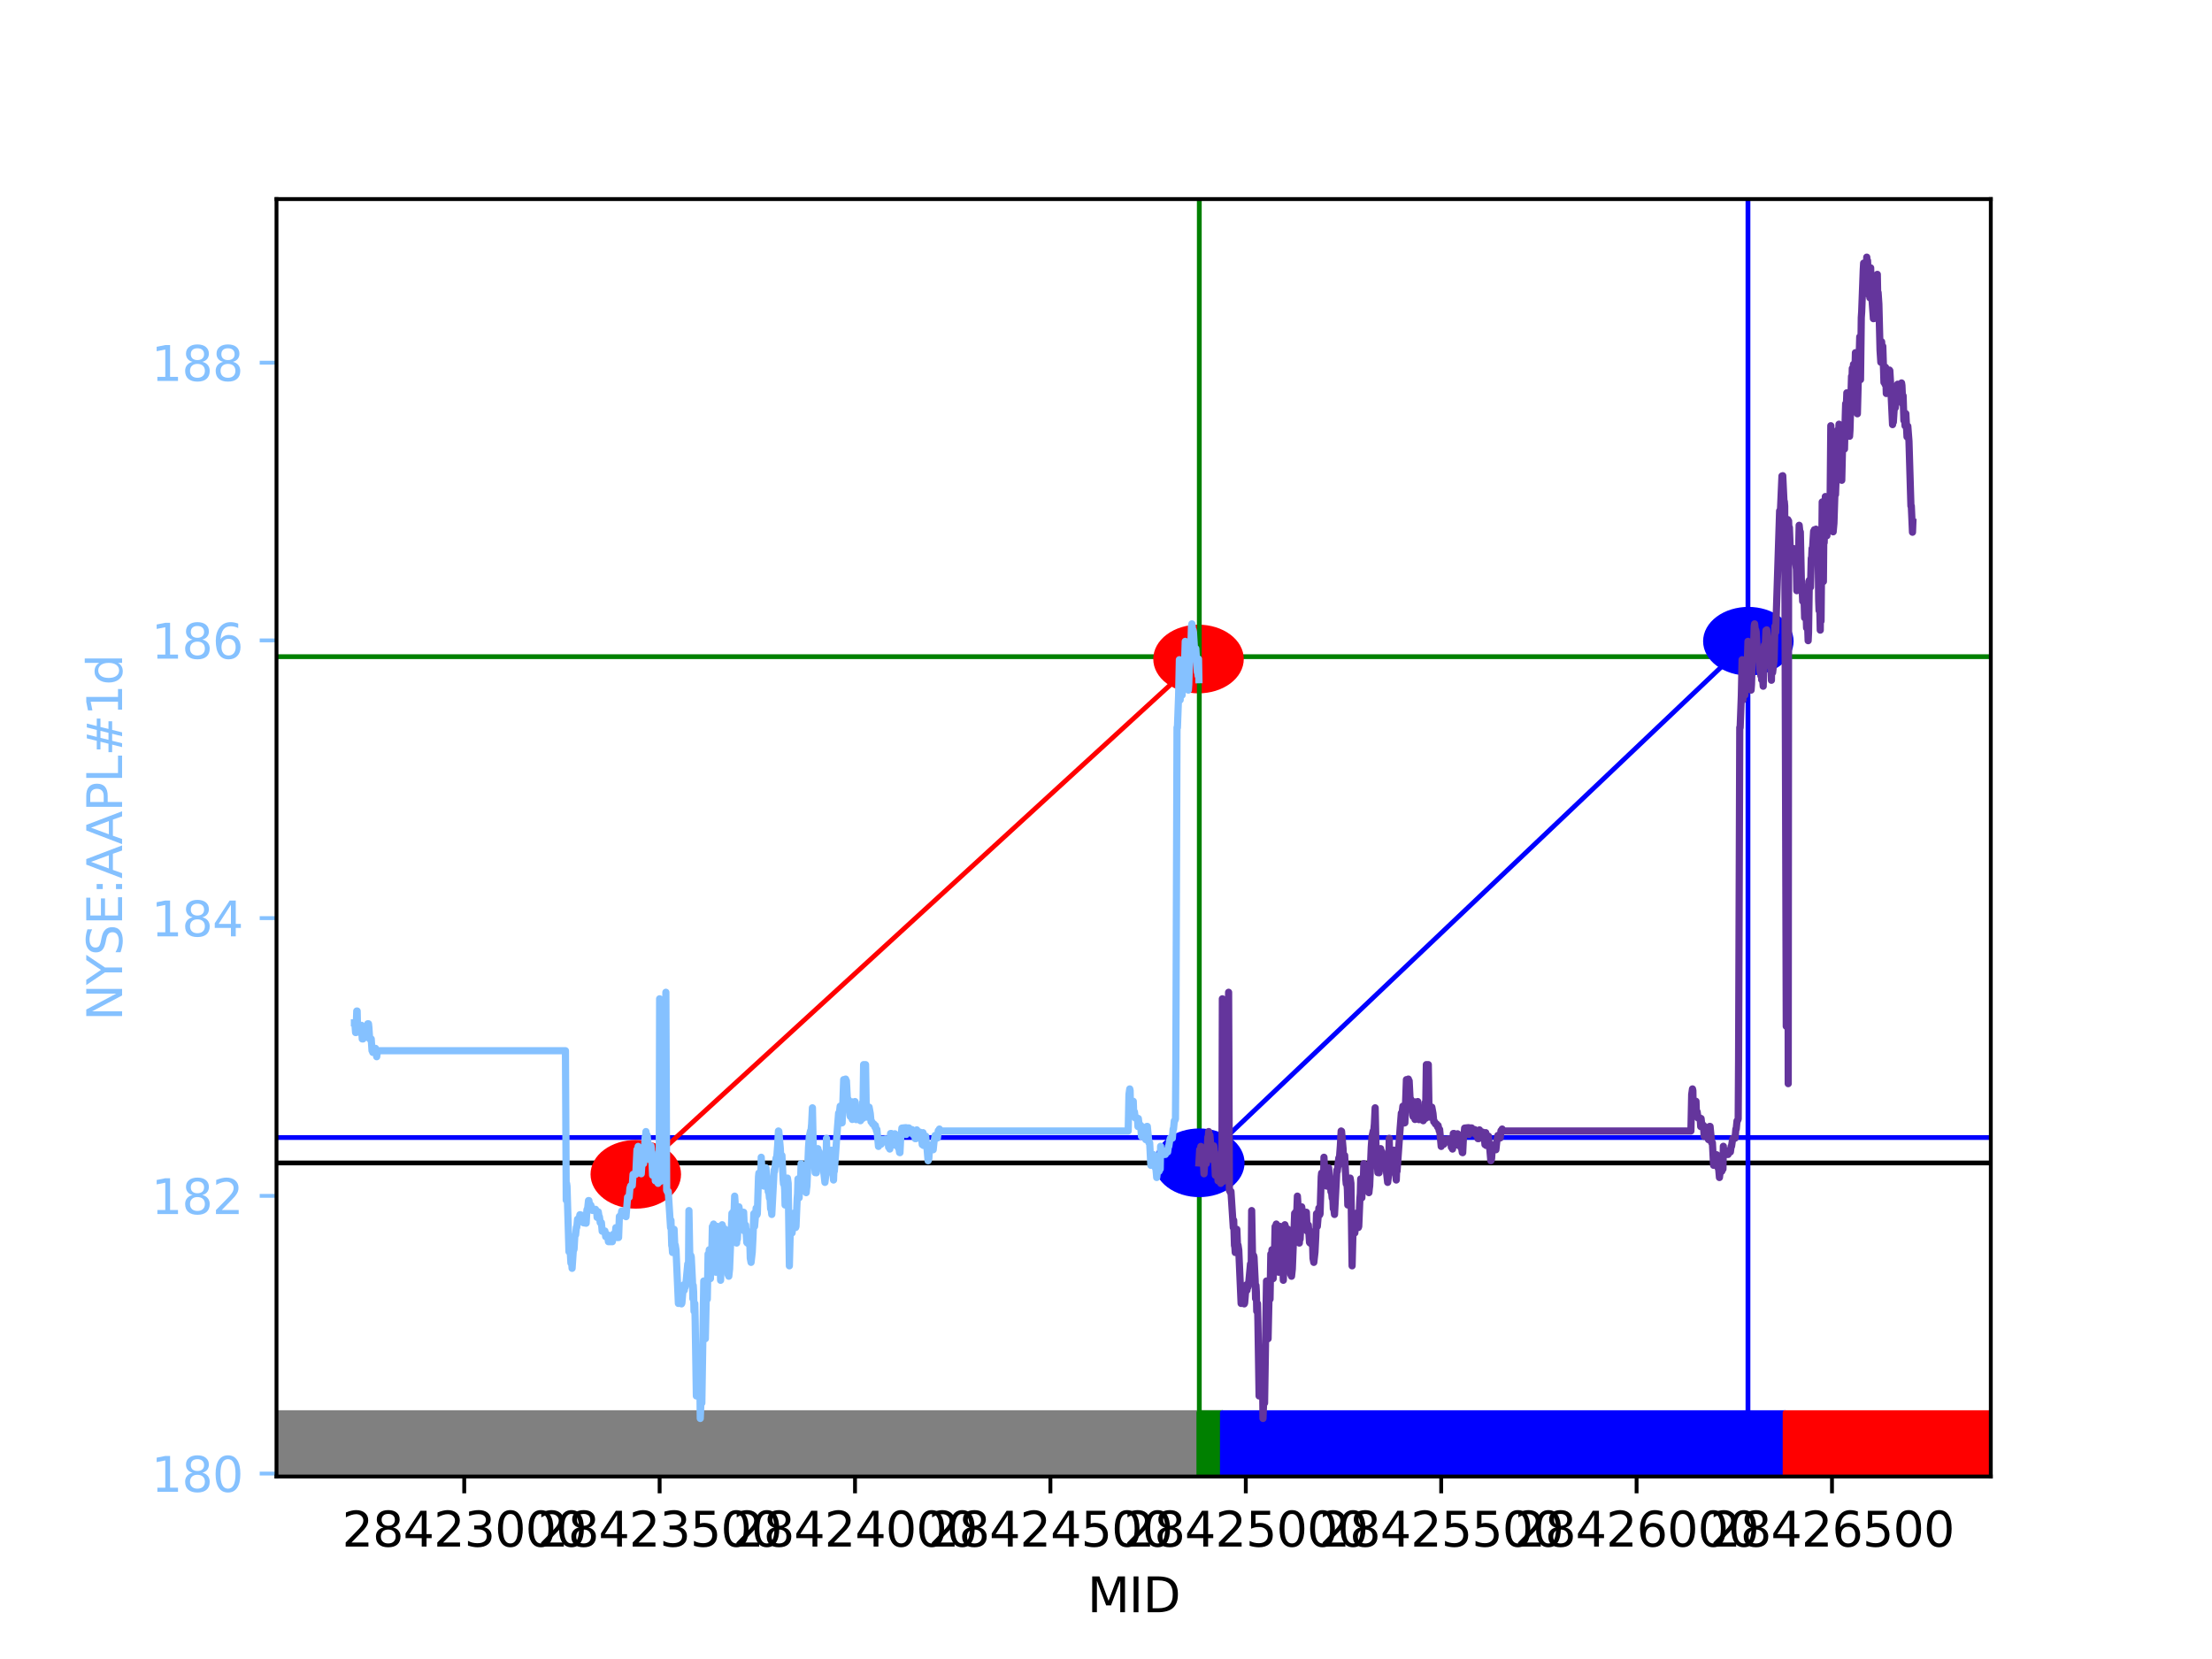 <?xml version="1.0" encoding="utf-8" standalone="no"?>
<!DOCTYPE svg PUBLIC "-//W3C//DTD SVG 1.1//EN"
  "http://www.w3.org/Graphics/SVG/1.1/DTD/svg11.dtd">
<svg xmlns:xlink="http://www.w3.org/1999/xlink" width="460.8pt" height="345.6pt" viewBox="0 0 460.8 345.6" xmlns="http://www.w3.org/2000/svg" version="1.1">
 <defs>
  <style type="text/css">*{stroke-linejoin: round; stroke-linecap: butt}</style>
 </defs>
 <g id="figure_1">
  <g id="patch_1">
   <path d="M 0 345.6 
L 460.8 345.6 
L 460.8 0 
L 0 0 
z
" style="fill: #ffffff"/>
  </g>
  <g id="axes_1">
   <g id="patch_2">
    <path d="M 57.6 307.584 
L 414.72 307.584 
L 414.72 41.472 
L 57.6 41.472 
z
" style="fill: #ffffff"/>
   </g>
   <g id="patch_3">
    <path d="M 57.6 242.262 
L 414.72 242.262 
L 414.72 242.262 
L 57.6 242.262 
z
" clip-path="url(#pc2d3262810)" style="stroke: #000000; stroke-linejoin: miter"/>
   </g>
   <g id="patch_4">
    <path d="M 57.6 236.968 
L 414.72 236.968 
L 414.72 236.968 
L 57.6 236.968 
z
" clip-path="url(#pc2d3262810)" style="fill: #0000ff; stroke: #0000ff; stroke-linejoin: miter"/>
   </g>
   <g id="patch_5">
    <path d="M 57.6 505.819 
L 414.72 505.819 
L 414.72 505.819 
L 57.6 505.819 
z
" clip-path="url(#pc2d3262810)" style="fill: #ff0000; stroke: #ff0000; stroke-linejoin: miter"/>
   </g>
   <g id="patch_6">
    <path d="M 57.6 136.792 
L 414.72 136.792 
L 414.72 136.792 
L 57.6 136.792 
z
" clip-path="url(#pc2d3262810)" style="fill: #008000; stroke: #008000; stroke-linejoin: miter"/>
   </g>
   <g id="patch_7">
    <path d="M 57.6 307.584 
L 254.64 307.584 
L 254.64 294.278 
L 57.6 294.278 
z
" clip-path="url(#pc2d3262810)" style="fill: #808080; stroke: #808080; stroke-linejoin: miter"/>
   </g>
   <g id="patch_8">
    <path d="M 249.755 307.584 
L 254.64 307.584 
L 254.64 294.278 
L 249.755 294.278 
z
" clip-path="url(#pc2d3262810)" style="fill: #008000; stroke: #008000; stroke-linejoin: miter"/>
   </g>
   <g id="patch_9">
    <path d="M 254.64 307.584 
L 371.867 307.584 
L 371.867 294.278 
L 254.64 294.278 
z
" clip-path="url(#pc2d3262810)" style="fill: #0000ff; stroke: #0000ff; stroke-linejoin: miter"/>
   </g>
   <g id="patch_10">
    <path d="M 371.867 307.584 
L 414.72 307.584 
L 414.72 294.278 
L 371.867 294.278 
z
" clip-path="url(#pc2d3262810)" style="fill: #ff0000; stroke: #ff0000; stroke-linejoin: miter"/>
   </g>
   <g id="patch_11">
    <path d="M 132.446 251.286 
C 134.814 251.286 137.085 250.585 138.759 249.338 
C 140.434 248.09 141.374 246.398 141.374 244.634 
C 141.374 242.869 140.434 241.177 138.759 239.929 
C 137.085 238.682 134.814 237.981 132.446 237.981 
C 130.079 237.981 127.808 238.682 126.133 239.929 
C 124.459 241.177 123.518 242.869 123.518 244.634 
C 123.518 246.398 124.459 248.09 126.133 249.338 
C 127.808 250.585 130.079 251.286 132.446 251.286 
z
" clip-path="url(#pc2d3262810)" style="fill: #ff0000; stroke: #ff0000; stroke-linejoin: miter"/>
   </g>
   <g id="patch_12">
    <path d="M 249.674 143.937 
C 252.041 143.937 254.313 143.236 255.987 141.988 
C 257.661 140.741 258.602 139.048 258.602 137.284 
C 258.602 135.52 257.661 133.827 255.987 132.58 
C 254.313 131.332 252.041 130.631 249.674 130.631 
C 247.306 130.631 245.035 131.332 243.361 132.58 
C 241.686 133.827 240.746 135.52 240.746 137.284 
C 240.746 139.048 241.686 140.741 243.361 141.988 
C 245.035 143.236 247.306 143.937 249.674 143.937 
z
" clip-path="url(#pc2d3262810)" style="fill: #ff0000; stroke: #ff0000; stroke-linejoin: miter"/>
   </g>
   <g id="patch_13">
    <path d="M 132.446 244.634 
L 249.674 137.284 
z
" clip-path="url(#pc2d3262810)" style="fill: #ff0000; stroke: #ff0000; stroke-linejoin: miter"/>
   </g>
   <g id="patch_14">
    <path d="M 249.837 307.584 
L 249.837 307.584 
L 249.837 41.472 
L 249.837 41.472 
z
" clip-path="url(#pc2d3262810)" style="fill: #008000; stroke: #008000; stroke-linejoin: miter"/>
   </g>
   <g id="patch_15">
    <path d="M 364.133 307.584 
L 364.133 307.584 
L 364.133 41.472 
L 364.133 41.472 
z
" clip-path="url(#pc2d3262810)" style="fill: #0000ff; stroke: #0000ff; stroke-linejoin: miter"/>
   </g>
   <g id="patch_16">
    <path d="M 249.837 248.885 
C 252.204 248.885 254.475 248.184 256.15 246.937 
C 257.824 245.689 258.765 243.997 258.765 242.233 
C 258.765 240.468 257.824 238.776 256.15 237.528 
C 254.475 236.281 252.204 235.58 249.837 235.58 
C 247.469 235.58 245.198 236.281 243.523 237.528 
C 241.849 238.776 240.909 240.468 240.909 242.233 
C 240.909 243.997 241.849 245.689 243.523 246.937 
C 245.198 248.184 247.469 248.885 249.837 248.885 
z
" clip-path="url(#pc2d3262810)" style="fill: #0000ff; stroke: #0000ff; stroke-linejoin: miter"/>
   </g>
   <g id="patch_17">
    <path d="M 364.215 140.234 
C 366.582 140.234 368.853 139.533 370.528 138.285 
C 372.202 137.038 373.143 135.346 373.143 133.581 
C 373.143 131.817 372.202 130.125 370.528 128.877 
C 368.853 127.629 366.582 126.928 364.215 126.928 
C 361.847 126.928 359.576 127.629 357.902 128.877 
C 356.227 130.125 355.287 131.817 355.287 133.581 
C 355.287 135.346 356.227 137.038 357.902 138.285 
C 359.576 139.533 361.847 140.234 364.215 140.234 
z
" clip-path="url(#pc2d3262810)" style="fill: #0000ff; stroke: #0000ff; stroke-linejoin: miter"/>
   </g>
   <g id="patch_18">
    <path d="M 249.837 242.233 
L 364.215 133.581 
z
" clip-path="url(#pc2d3262810)" style="fill: #0000ff; stroke: #0000ff; stroke-linejoin: miter"/>
   </g>
   <g id="matplotlib.axis_1">
    <g id="xtick_1">
     <g id="line2d_1">
      <defs>
       <path id="mfd3f8230cc" d="M 0 0 
L 0 3.5 
" style="stroke: #000000; stroke-width: 0.8"/>
      </defs>
      <g>
       <use xlink:href="#mfd3f8230cc" x="96.708" y="307.584" style="stroke: #000000; stroke-width: 0.8"/>
      </g>
     </g>
     <g id="text_1">
      <!-- 28423000 -->
      <g transform="translate(71.258 322.182) scale(0.1 -0.1)">
       <defs>
        <path id="DejaVuSans-32" d="M 1228 531 
L 3431 531 
L 3431 0 
L 469 0 
L 469 531 
Q 828 903 1448 1529 
Q 2069 2156 2228 2338 
Q 2531 2678 2651 2914 
Q 2772 3150 2772 3378 
Q 2772 3750 2511 3984 
Q 2250 4219 1831 4219 
Q 1534 4219 1204 4116 
Q 875 4013 500 3803 
L 500 4441 
Q 881 4594 1212 4672 
Q 1544 4750 1819 4750 
Q 2544 4750 2975 4387 
Q 3406 4025 3406 3419 
Q 3406 3131 3298 2873 
Q 3191 2616 2906 2266 
Q 2828 2175 2409 1742 
Q 1991 1309 1228 531 
z
" transform="scale(0.016)"/>
        <path id="DejaVuSans-38" d="M 2034 2216 
Q 1584 2216 1326 1975 
Q 1069 1734 1069 1313 
Q 1069 891 1326 650 
Q 1584 409 2034 409 
Q 2484 409 2743 651 
Q 3003 894 3003 1313 
Q 3003 1734 2745 1975 
Q 2488 2216 2034 2216 
z
M 1403 2484 
Q 997 2584 770 2862 
Q 544 3141 544 3541 
Q 544 4100 942 4425 
Q 1341 4750 2034 4750 
Q 2731 4750 3128 4425 
Q 3525 4100 3525 3541 
Q 3525 3141 3298 2862 
Q 3072 2584 2669 2484 
Q 3125 2378 3379 2068 
Q 3634 1759 3634 1313 
Q 3634 634 3220 271 
Q 2806 -91 2034 -91 
Q 1263 -91 848 271 
Q 434 634 434 1313 
Q 434 1759 690 2068 
Q 947 2378 1403 2484 
z
M 1172 3481 
Q 1172 3119 1398 2916 
Q 1625 2713 2034 2713 
Q 2441 2713 2670 2916 
Q 2900 3119 2900 3481 
Q 2900 3844 2670 4047 
Q 2441 4250 2034 4250 
Q 1625 4250 1398 4047 
Q 1172 3844 1172 3481 
z
" transform="scale(0.016)"/>
        <path id="DejaVuSans-34" d="M 2419 4116 
L 825 1625 
L 2419 1625 
L 2419 4116 
z
M 2253 4666 
L 3047 4666 
L 3047 1625 
L 3713 1625 
L 3713 1100 
L 3047 1100 
L 3047 0 
L 2419 0 
L 2419 1100 
L 313 1100 
L 313 1709 
L 2253 4666 
z
" transform="scale(0.016)"/>
        <path id="DejaVuSans-33" d="M 2597 2516 
Q 3050 2419 3304 2112 
Q 3559 1806 3559 1356 
Q 3559 666 3084 287 
Q 2609 -91 1734 -91 
Q 1441 -91 1130 -33 
Q 819 25 488 141 
L 488 750 
Q 750 597 1062 519 
Q 1375 441 1716 441 
Q 2309 441 2620 675 
Q 2931 909 2931 1356 
Q 2931 1769 2642 2001 
Q 2353 2234 1838 2234 
L 1294 2234 
L 1294 2753 
L 1863 2753 
Q 2328 2753 2575 2939 
Q 2822 3125 2822 3475 
Q 2822 3834 2567 4026 
Q 2313 4219 1838 4219 
Q 1578 4219 1281 4162 
Q 984 4106 628 3988 
L 628 4550 
Q 988 4650 1302 4700 
Q 1616 4750 1894 4750 
Q 2613 4750 3031 4423 
Q 3450 4097 3450 3541 
Q 3450 3153 3228 2886 
Q 3006 2619 2597 2516 
z
" transform="scale(0.016)"/>
        <path id="DejaVuSans-30" d="M 2034 4250 
Q 1547 4250 1301 3770 
Q 1056 3291 1056 2328 
Q 1056 1369 1301 889 
Q 1547 409 2034 409 
Q 2525 409 2770 889 
Q 3016 1369 3016 2328 
Q 3016 3291 2770 3770 
Q 2525 4250 2034 4250 
z
M 2034 4750 
Q 2819 4750 3233 4129 
Q 3647 3509 3647 2328 
Q 3647 1150 3233 529 
Q 2819 -91 2034 -91 
Q 1250 -91 836 529 
Q 422 1150 422 2328 
Q 422 3509 836 4129 
Q 1250 4750 2034 4750 
z
" transform="scale(0.016)"/>
       </defs>
       <use xlink:href="#DejaVuSans-32"/>
       <use xlink:href="#DejaVuSans-38" transform="translate(63.623 0)"/>
       <use xlink:href="#DejaVuSans-34" transform="translate(127.246 0)"/>
       <use xlink:href="#DejaVuSans-32" transform="translate(190.869 0)"/>
       <use xlink:href="#DejaVuSans-33" transform="translate(254.492 0)"/>
       <use xlink:href="#DejaVuSans-30" transform="translate(318.115 0)"/>
       <use xlink:href="#DejaVuSans-30" transform="translate(381.738 0)"/>
       <use xlink:href="#DejaVuSans-30" transform="translate(445.361 0)"/>
      </g>
     </g>
    </g>
    <g id="xtick_2">
     <g id="line2d_2">
      <g>
       <use xlink:href="#mfd3f8230cc" x="137.412" y="307.584" style="stroke: #000000; stroke-width: 0.8"/>
      </g>
     </g>
     <g id="text_2">
      <!-- 28423500 -->
      <g transform="translate(111.962 322.182) scale(0.1 -0.1)">
       <defs>
        <path id="DejaVuSans-35" d="M 691 4666 
L 3169 4666 
L 3169 4134 
L 1269 4134 
L 1269 2991 
Q 1406 3038 1543 3061 
Q 1681 3084 1819 3084 
Q 2600 3084 3056 2656 
Q 3513 2228 3513 1497 
Q 3513 744 3044 326 
Q 2575 -91 1722 -91 
Q 1428 -91 1123 -41 
Q 819 9 494 109 
L 494 744 
Q 775 591 1075 516 
Q 1375 441 1709 441 
Q 2250 441 2565 725 
Q 2881 1009 2881 1497 
Q 2881 1984 2565 2268 
Q 2250 2553 1709 2553 
Q 1456 2553 1204 2497 
Q 953 2441 691 2322 
L 691 4666 
z
" transform="scale(0.016)"/>
       </defs>
       <use xlink:href="#DejaVuSans-32"/>
       <use xlink:href="#DejaVuSans-38" transform="translate(63.623 0)"/>
       <use xlink:href="#DejaVuSans-34" transform="translate(127.246 0)"/>
       <use xlink:href="#DejaVuSans-32" transform="translate(190.869 0)"/>
       <use xlink:href="#DejaVuSans-33" transform="translate(254.492 0)"/>
       <use xlink:href="#DejaVuSans-35" transform="translate(318.115 0)"/>
       <use xlink:href="#DejaVuSans-30" transform="translate(381.738 0)"/>
       <use xlink:href="#DejaVuSans-30" transform="translate(445.361 0)"/>
      </g>
     </g>
    </g>
    <g id="xtick_3">
     <g id="line2d_3">
      <g>
       <use xlink:href="#mfd3f8230cc" x="178.116" y="307.584" style="stroke: #000000; stroke-width: 0.8"/>
      </g>
     </g>
     <g id="text_3">
      <!-- 28424000 -->
      <g transform="translate(152.666 322.182) scale(0.1 -0.1)">
       <use xlink:href="#DejaVuSans-32"/>
       <use xlink:href="#DejaVuSans-38" transform="translate(63.623 0)"/>
       <use xlink:href="#DejaVuSans-34" transform="translate(127.246 0)"/>
       <use xlink:href="#DejaVuSans-32" transform="translate(190.869 0)"/>
       <use xlink:href="#DejaVuSans-34" transform="translate(254.492 0)"/>
       <use xlink:href="#DejaVuSans-30" transform="translate(318.115 0)"/>
       <use xlink:href="#DejaVuSans-30" transform="translate(381.738 0)"/>
       <use xlink:href="#DejaVuSans-30" transform="translate(445.361 0)"/>
      </g>
     </g>
    </g>
    <g id="xtick_4">
     <g id="line2d_4">
      <g>
       <use xlink:href="#mfd3f8230cc" x="218.82" y="307.584" style="stroke: #000000; stroke-width: 0.8"/>
      </g>
     </g>
     <g id="text_4">
      <!-- 28424500 -->
      <g transform="translate(193.37 322.182) scale(0.1 -0.1)">
       <use xlink:href="#DejaVuSans-32"/>
       <use xlink:href="#DejaVuSans-38" transform="translate(63.623 0)"/>
       <use xlink:href="#DejaVuSans-34" transform="translate(127.246 0)"/>
       <use xlink:href="#DejaVuSans-32" transform="translate(190.869 0)"/>
       <use xlink:href="#DejaVuSans-34" transform="translate(254.492 0)"/>
       <use xlink:href="#DejaVuSans-35" transform="translate(318.115 0)"/>
       <use xlink:href="#DejaVuSans-30" transform="translate(381.738 0)"/>
       <use xlink:href="#DejaVuSans-30" transform="translate(445.361 0)"/>
      </g>
     </g>
    </g>
    <g id="xtick_5">
     <g id="line2d_5">
      <g>
       <use xlink:href="#mfd3f8230cc" x="259.524" y="307.584" style="stroke: #000000; stroke-width: 0.8"/>
      </g>
     </g>
     <g id="text_5">
      <!-- 28425000 -->
      <g transform="translate(234.074 322.182) scale(0.1 -0.1)">
       <use xlink:href="#DejaVuSans-32"/>
       <use xlink:href="#DejaVuSans-38" transform="translate(63.623 0)"/>
       <use xlink:href="#DejaVuSans-34" transform="translate(127.246 0)"/>
       <use xlink:href="#DejaVuSans-32" transform="translate(190.869 0)"/>
       <use xlink:href="#DejaVuSans-35" transform="translate(254.492 0)"/>
       <use xlink:href="#DejaVuSans-30" transform="translate(318.115 0)"/>
       <use xlink:href="#DejaVuSans-30" transform="translate(381.738 0)"/>
       <use xlink:href="#DejaVuSans-30" transform="translate(445.361 0)"/>
      </g>
     </g>
    </g>
    <g id="xtick_6">
     <g id="line2d_6">
      <g>
       <use xlink:href="#mfd3f8230cc" x="300.228" y="307.584" style="stroke: #000000; stroke-width: 0.8"/>
      </g>
     </g>
     <g id="text_6">
      <!-- 28425500 -->
      <g transform="translate(274.778 322.182) scale(0.1 -0.1)">
       <use xlink:href="#DejaVuSans-32"/>
       <use xlink:href="#DejaVuSans-38" transform="translate(63.623 0)"/>
       <use xlink:href="#DejaVuSans-34" transform="translate(127.246 0)"/>
       <use xlink:href="#DejaVuSans-32" transform="translate(190.869 0)"/>
       <use xlink:href="#DejaVuSans-35" transform="translate(254.492 0)"/>
       <use xlink:href="#DejaVuSans-35" transform="translate(318.115 0)"/>
       <use xlink:href="#DejaVuSans-30" transform="translate(381.738 0)"/>
       <use xlink:href="#DejaVuSans-30" transform="translate(445.361 0)"/>
      </g>
     </g>
    </g>
    <g id="xtick_7">
     <g id="line2d_7">
      <g>
       <use xlink:href="#mfd3f8230cc" x="340.932" y="307.584" style="stroke: #000000; stroke-width: 0.8"/>
      </g>
     </g>
     <g id="text_7">
      <!-- 28426000 -->
      <g transform="translate(315.482 322.182) scale(0.1 -0.1)">
       <defs>
        <path id="DejaVuSans-36" d="M 2113 2584 
Q 1688 2584 1439 2293 
Q 1191 2003 1191 1497 
Q 1191 994 1439 701 
Q 1688 409 2113 409 
Q 2538 409 2786 701 
Q 3034 994 3034 1497 
Q 3034 2003 2786 2293 
Q 2538 2584 2113 2584 
z
M 3366 4563 
L 3366 3988 
Q 3128 4100 2886 4159 
Q 2644 4219 2406 4219 
Q 1781 4219 1451 3797 
Q 1122 3375 1075 2522 
Q 1259 2794 1537 2939 
Q 1816 3084 2150 3084 
Q 2853 3084 3261 2657 
Q 3669 2231 3669 1497 
Q 3669 778 3244 343 
Q 2819 -91 2113 -91 
Q 1303 -91 875 529 
Q 447 1150 447 2328 
Q 447 3434 972 4092 
Q 1497 4750 2381 4750 
Q 2619 4750 2861 4703 
Q 3103 4656 3366 4563 
z
" transform="scale(0.016)"/>
       </defs>
       <use xlink:href="#DejaVuSans-32"/>
       <use xlink:href="#DejaVuSans-38" transform="translate(63.623 0)"/>
       <use xlink:href="#DejaVuSans-34" transform="translate(127.246 0)"/>
       <use xlink:href="#DejaVuSans-32" transform="translate(190.869 0)"/>
       <use xlink:href="#DejaVuSans-36" transform="translate(254.492 0)"/>
       <use xlink:href="#DejaVuSans-30" transform="translate(318.115 0)"/>
       <use xlink:href="#DejaVuSans-30" transform="translate(381.738 0)"/>
       <use xlink:href="#DejaVuSans-30" transform="translate(445.361 0)"/>
      </g>
     </g>
    </g>
    <g id="xtick_8">
     <g id="line2d_8">
      <g>
       <use xlink:href="#mfd3f8230cc" x="381.636" y="307.584" style="stroke: #000000; stroke-width: 0.8"/>
      </g>
     </g>
     <g id="text_8">
      <!-- 28426500 -->
      <g transform="translate(356.186 322.182) scale(0.1 -0.1)">
       <use xlink:href="#DejaVuSans-32"/>
       <use xlink:href="#DejaVuSans-38" transform="translate(63.623 0)"/>
       <use xlink:href="#DejaVuSans-34" transform="translate(127.246 0)"/>
       <use xlink:href="#DejaVuSans-32" transform="translate(190.869 0)"/>
       <use xlink:href="#DejaVuSans-36" transform="translate(254.492 0)"/>
       <use xlink:href="#DejaVuSans-35" transform="translate(318.115 0)"/>
       <use xlink:href="#DejaVuSans-30" transform="translate(381.738 0)"/>
       <use xlink:href="#DejaVuSans-30" transform="translate(445.361 0)"/>
      </g>
     </g>
    </g>
    <g id="text_9">
     <!-- MID -->
     <g transform="translate(226.521 335.861) scale(0.1 -0.1)">
      <defs>
       <path id="DejaVuSans-4d" d="M 628 4666 
L 1569 4666 
L 2759 1491 
L 3956 4666 
L 4897 4666 
L 4897 0 
L 4281 0 
L 4281 4097 
L 3078 897 
L 2444 897 
L 1241 4097 
L 1241 0 
L 628 0 
L 628 4666 
z
" transform="scale(0.016)"/>
       <path id="DejaVuSans-49" d="M 628 4666 
L 1259 4666 
L 1259 0 
L 628 0 
L 628 4666 
z
" transform="scale(0.016)"/>
       <path id="DejaVuSans-44" d="M 1259 4147 
L 1259 519 
L 2022 519 
Q 2988 519 3436 956 
Q 3884 1394 3884 2338 
Q 3884 3275 3436 3711 
Q 2988 4147 2022 4147 
L 1259 4147 
z
M 628 4666 
L 1925 4666 
Q 3281 4666 3915 4102 
Q 4550 3538 4550 2338 
Q 4550 1131 3912 565 
Q 3275 0 1925 0 
L 628 0 
L 628 4666 
z
" transform="scale(0.016)"/>
      </defs>
      <use xlink:href="#DejaVuSans-4d"/>
      <use xlink:href="#DejaVuSans-49" transform="translate(86.279 0)"/>
      <use xlink:href="#DejaVuSans-44" transform="translate(115.771 0)"/>
     </g>
    </g>
   </g>
   <g id="matplotlib.axis_2">
    <g id="ytick_1">
     <g id="line2d_9">
      <defs>
       <path id="m39d3831e07" d="M 0 0 
L -3.5 0 
" style="stroke: #85c1ff; stroke-width: 0.8"/>
      </defs>
      <g>
       <use xlink:href="#m39d3831e07" x="57.6" y="306.972" style="fill: #85c1ff; stroke: #85c1ff; stroke-width: 0.8"/>
      </g>
     </g>
     <g id="text_10">
      <!-- 180 -->
      <g style="fill: #85c1ff" transform="translate(31.512 310.771) scale(0.1 -0.1)">
       <defs>
        <path id="DejaVuSans-31" d="M 794 531 
L 1825 531 
L 1825 4091 
L 703 3866 
L 703 4441 
L 1819 4666 
L 2450 4666 
L 2450 531 
L 3481 531 
L 3481 0 
L 794 0 
L 794 531 
z
" transform="scale(0.016)"/>
       </defs>
       <use xlink:href="#DejaVuSans-31"/>
       <use xlink:href="#DejaVuSans-38" transform="translate(63.623 0)"/>
       <use xlink:href="#DejaVuSans-30" transform="translate(127.246 0)"/>
      </g>
     </g>
    </g>
    <g id="ytick_2">
     <g id="line2d_10">
      <g>
       <use xlink:href="#m39d3831e07" x="57.6" y="249.117" style="fill: #85c1ff; stroke: #85c1ff; stroke-width: 0.8"/>
      </g>
     </g>
     <g id="text_11">
      <!-- 182 -->
      <g style="fill: #85c1ff" transform="translate(31.512 252.917) scale(0.1 -0.1)">
       <use xlink:href="#DejaVuSans-31"/>
       <use xlink:href="#DejaVuSans-38" transform="translate(63.623 0)"/>
       <use xlink:href="#DejaVuSans-32" transform="translate(127.246 0)"/>
      </g>
     </g>
    </g>
    <g id="ytick_3">
     <g id="line2d_11">
      <g>
       <use xlink:href="#m39d3831e07" x="57.6" y="191.263" style="fill: #85c1ff; stroke: #85c1ff; stroke-width: 0.8"/>
      </g>
     </g>
     <g id="text_12">
      <!-- 184 -->
      <g style="fill: #85c1ff" transform="translate(31.512 195.062) scale(0.1 -0.1)">
       <use xlink:href="#DejaVuSans-31"/>
       <use xlink:href="#DejaVuSans-38" transform="translate(63.623 0)"/>
       <use xlink:href="#DejaVuSans-34" transform="translate(127.246 0)"/>
      </g>
     </g>
    </g>
    <g id="ytick_4">
     <g id="line2d_12">
      <g>
       <use xlink:href="#m39d3831e07" x="57.6" y="133.408" style="fill: #85c1ff; stroke: #85c1ff; stroke-width: 0.8"/>
      </g>
     </g>
     <g id="text_13">
      <!-- 186 -->
      <g style="fill: #85c1ff" transform="translate(31.512 137.207) scale(0.1 -0.1)">
       <use xlink:href="#DejaVuSans-31"/>
       <use xlink:href="#DejaVuSans-38" transform="translate(63.623 0)"/>
       <use xlink:href="#DejaVuSans-36" transform="translate(127.246 0)"/>
      </g>
     </g>
    </g>
    <g id="ytick_5">
     <g id="line2d_13">
      <g>
       <use xlink:href="#m39d3831e07" x="57.6" y="75.553" style="fill: #85c1ff; stroke: #85c1ff; stroke-width: 0.8"/>
      </g>
     </g>
     <g id="text_14">
      <!-- 188 -->
      <g style="fill: #85c1ff" transform="translate(31.512 79.352) scale(0.1 -0.1)">
       <use xlink:href="#DejaVuSans-31"/>
       <use xlink:href="#DejaVuSans-38" transform="translate(63.623 0)"/>
       <use xlink:href="#DejaVuSans-38" transform="translate(127.246 0)"/>
      </g>
     </g>
    </g>
    <g id="text_15">
     <!-- NYSE:AAPL#1d -->
     <g style="fill: #85c1ff" transform="translate(25.433 212.665) rotate(-90) scale(0.1 -0.1)">
      <defs>
       <path id="DejaVuSans-4e" d="M 628 4666 
L 1478 4666 
L 3547 763 
L 3547 4666 
L 4159 4666 
L 4159 0 
L 3309 0 
L 1241 3903 
L 1241 0 
L 628 0 
L 628 4666 
z
" transform="scale(0.016)"/>
       <path id="DejaVuSans-59" d="M -13 4666 
L 666 4666 
L 1959 2747 
L 3244 4666 
L 3922 4666 
L 2272 2222 
L 2272 0 
L 1638 0 
L 1638 2222 
L -13 4666 
z
" transform="scale(0.016)"/>
       <path id="DejaVuSans-53" d="M 3425 4513 
L 3425 3897 
Q 3066 4069 2747 4153 
Q 2428 4238 2131 4238 
Q 1616 4238 1336 4038 
Q 1056 3838 1056 3469 
Q 1056 3159 1242 3001 
Q 1428 2844 1947 2747 
L 2328 2669 
Q 3034 2534 3370 2195 
Q 3706 1856 3706 1288 
Q 3706 609 3251 259 
Q 2797 -91 1919 -91 
Q 1588 -91 1214 -16 
Q 841 59 441 206 
L 441 856 
Q 825 641 1194 531 
Q 1563 422 1919 422 
Q 2459 422 2753 634 
Q 3047 847 3047 1241 
Q 3047 1584 2836 1778 
Q 2625 1972 2144 2069 
L 1759 2144 
Q 1053 2284 737 2584 
Q 422 2884 422 3419 
Q 422 4038 858 4394 
Q 1294 4750 2059 4750 
Q 2388 4750 2728 4690 
Q 3069 4631 3425 4513 
z
" transform="scale(0.016)"/>
       <path id="DejaVuSans-45" d="M 628 4666 
L 3578 4666 
L 3578 4134 
L 1259 4134 
L 1259 2753 
L 3481 2753 
L 3481 2222 
L 1259 2222 
L 1259 531 
L 3634 531 
L 3634 0 
L 628 0 
L 628 4666 
z
" transform="scale(0.016)"/>
       <path id="DejaVuSans-3a" d="M 750 794 
L 1409 794 
L 1409 0 
L 750 0 
L 750 794 
z
M 750 3309 
L 1409 3309 
L 1409 2516 
L 750 2516 
L 750 3309 
z
" transform="scale(0.016)"/>
       <path id="DejaVuSans-41" d="M 2188 4044 
L 1331 1722 
L 3047 1722 
L 2188 4044 
z
M 1831 4666 
L 2547 4666 
L 4325 0 
L 3669 0 
L 3244 1197 
L 1141 1197 
L 716 0 
L 50 0 
L 1831 4666 
z
" transform="scale(0.016)"/>
       <path id="DejaVuSans-50" d="M 1259 4147 
L 1259 2394 
L 2053 2394 
Q 2494 2394 2734 2622 
Q 2975 2850 2975 3272 
Q 2975 3691 2734 3919 
Q 2494 4147 2053 4147 
L 1259 4147 
z
M 628 4666 
L 2053 4666 
Q 2838 4666 3239 4311 
Q 3641 3956 3641 3272 
Q 3641 2581 3239 2228 
Q 2838 1875 2053 1875 
L 1259 1875 
L 1259 0 
L 628 0 
L 628 4666 
z
" transform="scale(0.016)"/>
       <path id="DejaVuSans-4c" d="M 628 4666 
L 1259 4666 
L 1259 531 
L 3531 531 
L 3531 0 
L 628 0 
L 628 4666 
z
" transform="scale(0.016)"/>
       <path id="DejaVuSans-23" d="M 3272 2816 
L 2363 2816 
L 2100 1772 
L 3016 1772 
L 3272 2816 
z
M 2803 4594 
L 2478 3297 
L 3391 3297 
L 3719 4594 
L 4219 4594 
L 3897 3297 
L 4872 3297 
L 4872 2816 
L 3775 2816 
L 3519 1772 
L 4513 1772 
L 4513 1294 
L 3397 1294 
L 3072 0 
L 2572 0 
L 2894 1294 
L 1978 1294 
L 1656 0 
L 1153 0 
L 1478 1294 
L 494 1294 
L 494 1772 
L 1594 1772 
L 1856 2816 
L 850 2816 
L 850 3297 
L 1978 3297 
L 2297 4594 
L 2803 4594 
z
" transform="scale(0.016)"/>
       <path id="DejaVuSans-64" d="M 2906 2969 
L 2906 4863 
L 3481 4863 
L 3481 0 
L 2906 0 
L 2906 525 
Q 2725 213 2448 61 
Q 2172 -91 1784 -91 
Q 1150 -91 751 415 
Q 353 922 353 1747 
Q 353 2572 751 3078 
Q 1150 3584 1784 3584 
Q 2172 3584 2448 3432 
Q 2725 3281 2906 2969 
z
M 947 1747 
Q 947 1113 1208 752 
Q 1469 391 1925 391 
Q 2381 391 2643 752 
Q 2906 1113 2906 1747 
Q 2906 2381 2643 2742 
Q 2381 3103 1925 3103 
Q 1469 3103 1208 2742 
Q 947 2381 947 1747 
z
" transform="scale(0.016)"/>
      </defs>
      <use xlink:href="#DejaVuSans-4e"/>
      <use xlink:href="#DejaVuSans-59" transform="translate(74.805 0)"/>
      <use xlink:href="#DejaVuSans-53" transform="translate(135.889 0)"/>
      <use xlink:href="#DejaVuSans-45" transform="translate(199.365 0)"/>
      <use xlink:href="#DejaVuSans-3a" transform="translate(262.549 0)"/>
      <use xlink:href="#DejaVuSans-41" transform="translate(296.24 0)"/>
      <use xlink:href="#DejaVuSans-41" transform="translate(367.398 0)"/>
      <use xlink:href="#DejaVuSans-50" transform="translate(435.807 0)"/>
      <use xlink:href="#DejaVuSans-4c" transform="translate(496.109 0)"/>
      <use xlink:href="#DejaVuSans-23" transform="translate(551.822 0)"/>
      <use xlink:href="#DejaVuSans-31" transform="translate(635.611 0)"/>
      <use xlink:href="#DejaVuSans-64" transform="translate(699.234 0)"/>
     </g>
    </g>
   </g>
   <g id="line2d_14">
    <path d="M 249.755 242.262 
L 249.918 239.485 
L 249.999 241.047 
L 250.162 238.819 
L 250.244 240.497 
L 250.325 239.427 
L 250.569 242.609 
L 250.651 242.609 
L 250.732 242.985 
L 250.813 244.518 
L 250.976 242.117 
L 251.058 242.406 
L 251.139 241.567 
L 251.22 241.654 
L 251.302 242.406 
L 251.627 236.852 
L 251.709 236.852 
L 251.79 235.724 
L 251.872 237.084 
L 252.035 236.447 
L 252.197 238.212 
L 252.36 238.472 
L 252.523 241.567 
L 252.686 241.567 
L 252.767 238.675 
L 252.849 238.703 
L 252.93 239.34 
L 253.174 244.836 
L 253.337 244.2 
L 253.418 244.229 
L 253.581 244.807 
L 253.663 244.807 
L 253.744 245.993 
L 253.907 245.212 
L 254.151 245.212 
L 254.314 246.514 
L 254.477 239.976 
L 254.558 241.278 
L 254.64 208.069 
L 254.802 246.109 
L 254.965 238.53 
L 255.128 243.419 
L 255.209 243.216 
L 255.291 243.881 
L 255.372 243.505 
L 255.616 245.588 
L 255.779 243.997 
L 255.942 206.71 
L 256.105 247.96 
L 256.349 248.452 
L 256.431 248.192 
L 256.919 255.742 
L 257 254.209 
L 257.163 259.473 
L 257.245 259.734 
L 257.326 260.92 
L 257.652 256.089 
L 257.814 259.965 
L 257.896 259.358 
L 258.059 260.428 
L 258.547 271.536 
L 258.791 269.019 
L 258.873 270.553 
L 259.036 267.949 
L 259.198 271.623 
L 259.28 271.449 
L 259.443 269.54 
L 259.605 267.862 
L 259.687 267.631 
L 259.768 268.788 
L 259.85 267.949 
L 259.931 268.209 
L 260.094 267.602 
L 260.501 263.292 
L 260.582 263.697 
L 260.664 263.003 
L 260.745 252.184 
L 260.908 260.92 
L 261.071 262.221 
L 261.152 261.556 
L 261.234 261.874 
L 261.478 266.85 
L 261.559 270.524 
L 261.641 267.776 
L 261.722 269.135 
L 261.803 273.156 
L 261.966 271.565 
L 262.048 275.297 
L 262.292 290.802 
L 262.536 282.095 
L 262.699 289.008 
L 262.862 285.508 
L 262.943 285.624 
L 263.025 288.459 
L 263.106 295.488 
L 263.35 289.124 
L 263.432 292.277 
L 263.839 266.85 
L 264.001 276.569 
L 264.164 278.884 
L 264.327 271.449 
L 264.49 268.007 
L 264.571 270.639 
L 264.734 261.238 
L 264.816 263.986 
L 264.978 260.341 
L 265.06 264.622 
L 265.141 262.713 
L 265.223 266.358 
L 265.304 263.089 
L 265.385 264.073 
L 265.467 262.771 
L 265.63 255.51 
L 265.792 258.895 
L 265.874 254.99 
L 265.955 255.105 
L 266.2 264.622 
L 266.281 263.581 
L 266.362 265.027 
L 266.444 261.325 
L 266.525 263.465 
L 266.688 255.481 
L 266.769 256.61 
L 266.851 260.197 
L 266.932 258.721 
L 267.014 260.457 
L 267.095 260.052 
L 267.176 260.052 
L 267.339 266.705 
L 267.665 255.134 
L 267.746 255.424 
L 267.909 256.465 
L 268.072 261.151 
L 268.235 256.031 
L 268.398 259.907 
L 268.479 257.767 
L 268.805 262.858 
L 268.886 265.519 
L 268.967 265.432 
L 269.049 265.866 
L 269.212 264.362 
L 269.456 258.229 
L 269.537 257.246 
L 269.7 252.762 
L 269.863 252.878 
L 269.944 253.688 
L 270.026 252.328 
L 270.107 253.601 
L 270.27 249.175 
L 270.351 250.332 
L 270.677 258.953 
L 270.758 257.101 
L 270.84 258.143 
L 271.165 251.403 
L 271.247 251.952 
L 271.328 252.444 
L 271.41 254.7 
L 271.491 253.919 
L 271.572 254.99 
L 271.735 253.746 
L 271.817 255.684 
L 271.898 254.961 
L 271.979 252.936 
L 272.061 254.064 
L 272.142 252.531 
L 272.305 256.465 
L 272.386 256.118 
L 272.468 256.291 
L 272.549 255.192 
L 272.794 258.808 
L 272.875 258.924 
L 272.956 257.362 
L 273.201 259.184 
L 273.363 256.638 
L 273.526 262.135 
L 273.689 262.974 
L 273.933 260.833 
L 274.096 257.622 
L 274.259 252.82 
L 274.422 255.481 
L 274.585 253.543 
L 274.747 251.663 
L 274.829 252.386 
L 274.91 253.08 
L 274.992 252.878 
L 275.236 245.125 
L 275.317 244.373 
L 275.399 244.402 
L 275.561 244.344 
L 275.643 245.935 
L 275.724 245.849 
L 275.806 241.076 
L 275.887 242.753 
L 276.05 245.154 
L 276.131 245.501 
L 276.213 243.853 
L 276.375 247.092 
L 276.457 246.948 
L 276.538 246.109 
L 276.62 246.919 
L 276.783 243.274 
L 277.027 246.282 
L 277.108 246.485 
L 277.271 248.278 
L 277.352 247.873 
L 277.515 249.58 
L 277.597 248.568 
L 277.759 251.808 
L 277.841 251.663 
L 278.004 252.994 
L 278.492 243.737 
L 278.573 244.026 
L 278.899 241.22 
L 278.981 241.885 
L 279.225 238.646 
L 279.388 235.608 
L 279.469 235.666 
L 279.795 239.398 
L 279.876 242.551 
L 279.957 242.319 
L 280.12 240.699 
L 280.364 245.704 
L 280.446 246.63 
L 280.527 246.456 
L 280.609 246.745 
L 280.69 247.845 
L 280.772 251.027 
L 280.853 250.072 
L 280.934 249.754 
L 281.016 249.927 
L 281.26 245.415 
L 281.423 246.514 
L 281.667 263.697 
L 281.83 257.362 
L 281.993 255.539 
L 282.074 253.456 
L 282.237 256.841 
L 282.4 254.585 
L 282.562 255.857 
L 282.644 252.704 
L 282.725 253.023 
L 282.97 255.713 
L 283.051 255.481 
L 283.295 249.667 
L 283.377 248.683 
L 283.458 245.588 
L 283.539 246.08 
L 283.702 249.522 
L 283.784 246.89 
L 283.865 247.006 
L 284.028 245.415 
L 284.109 242.406 
L 284.272 244.431 
L 284.353 243.216 
L 284.516 245.357 
L 284.598 244.46 
L 284.679 244.865 
L 284.76 244.634 
L 284.842 246.08 
L 284.923 245.588 
L 285.168 248.452 
L 285.249 247.642 
L 285.33 247.035 
L 285.656 239.022 
L 285.819 236.765 
L 286.063 235.608 
L 286.144 235.955 
L 286.307 234.133 
L 286.47 230.777 
L 286.714 242.319 
L 286.796 240.584 
L 287.04 244.286 
L 287.121 242.956 
L 287.203 242.898 
L 287.284 244.315 
L 287.447 242.088 
L 287.528 241.567 
L 287.61 239.282 
L 287.691 240.034 
L 287.854 239.918 
L 287.935 242.811 
L 288.017 241.481 
L 288.098 241.567 
L 288.18 241.278 
L 288.261 242.898 
L 288.342 242.262 
L 288.424 240.584 
L 289.075 246.311 
L 289.157 245.646 
L 289.238 244.865 
L 289.319 242.898 
L 289.401 237.141 
L 289.482 241.365 
L 289.564 240.15 
L 289.645 239.571 
L 289.808 244.171 
L 289.889 242.088 
L 290.052 243.795 
L 290.215 241.885 
L 290.378 239.6 
L 290.459 240.41 
L 290.622 243.766 
L 290.703 244.113 
L 290.866 245.82 
L 290.947 243.708 
L 291.029 243.997 
L 291.68 234.972 
L 291.924 231.877 
L 292.006 232.571 
L 292.25 230.43 
L 292.576 233.93 
L 292.657 233.902 
L 292.983 224.905 
L 293.146 225.513 
L 293.227 225.31 
L 293.308 226.438 
L 293.39 224.789 
L 293.471 225.426 
L 293.553 225.165 
L 293.797 229.996 
L 293.878 228.955 
L 294.122 230.257 
L 294.285 232.311 
L 294.367 232.6 
L 294.448 229.62 
L 294.529 232.368 
L 294.692 229.533 
L 294.774 233.207 
L 294.855 232.744 
L 295.018 232.513 
L 295.099 232.513 
L 295.181 232.339 
L 295.262 232.571 
L 295.344 229.476 
L 295.506 233.034 
L 295.588 233.236 
L 295.669 233.178 
L 295.832 233.207 
L 295.995 233.207 
L 296.158 232.629 
L 296.32 232.658 
L 296.483 233.468 
L 296.565 233.323 
L 296.646 231.009 
L 296.809 232.716 
L 296.89 229.678 
L 296.972 232.976 
L 297.134 221.781 
L 297.542 221.781 
L 297.704 232.716 
L 297.867 231.009 
L 298.03 230.98 
L 298.193 230.633 
L 298.274 230.633 
L 298.518 231.963 
L 298.681 233.67 
L 298.844 233.67 
L 299.007 234.133 
L 299.251 234.133 
L 299.414 234.596 
L 299.495 234.798 
L 299.577 234.451 
L 299.821 235.608 
L 299.902 235.29 
L 300.228 238.819 
L 300.309 238.414 
L 300.554 238.356 
L 300.798 238.356 
L 300.961 237.344 
L 301.449 237.344 
L 301.612 237.865 
L 301.693 237.257 
L 301.856 237.894 
L 302.263 237.922 
L 302.345 238.993 
L 302.507 238.588 
L 302.589 239.369 
L 302.752 236.129 
L 302.914 236.129 
L 303.159 238.53 
L 303.321 238.53 
L 303.484 237.546 
L 303.566 237.546 
L 303.647 236.187 
L 303.81 238.125 
L 304.054 238.125 
L 304.298 239.022 
L 304.461 239.022 
L 304.624 240.092 
L 304.705 240.121 
L 304.868 236.823 
L 304.95 236.765 
L 305.112 235.001 
L 305.927 234.914 
L 306.008 236.331 
L 306.171 234.972 
L 306.578 234.972 
L 306.741 235.724 
L 306.903 235.319 
L 307.229 235.319 
L 307.392 236.331 
L 307.473 236.331 
L 307.636 235.637 
L 307.718 235.637 
L 307.88 237.199 
L 308.043 237.199 
L 308.125 236.968 
L 308.206 235.377 
L 308.287 235.84 
L 308.857 235.84 
L 309.02 237.228 
L 309.183 236.65 
L 309.346 238.443 
L 309.508 235.955 
L 309.59 238.617 
L 309.753 236.679 
L 310.078 236.679 
L 310.241 239.022 
L 310.323 239.022 
L 310.567 241.799 
L 310.648 241.683 
L 310.73 241.278 
L 310.892 238.906 
L 311.055 238.53 
L 311.218 238.53 
L 311.381 239.253 
L 311.544 239.253 
L 311.625 239.513 
L 311.788 237.951 
L 312.032 236.534 
L 312.195 237.055 
L 312.521 237.055 
L 312.683 235.55 
L 312.846 235.55 
L 312.928 235.203 
L 313.009 235.666 
L 313.09 235.464 
L 313.253 235.608 
L 352.248 235.608 
L 352.41 228 
L 352.573 226.843 
L 352.655 227.19 
L 352.736 231.934 
L 352.817 231.182 
L 352.899 231.616 
L 353.062 231.385 
L 353.225 231.443 
L 353.306 229.418 
L 353.387 231.674 
L 353.469 231.616 
L 353.55 231.616 
L 353.713 232.889 
L 354.12 232.889 
L 354.201 233.352 
L 354.283 234.683 
L 354.364 233.005 
L 354.527 234.422 
L 354.853 234.422 
L 355.015 236.736 
L 355.26 235.984 
L 355.341 235.984 
L 355.504 236.852 
L 355.667 234.856 
L 355.911 237.402 
L 355.992 237.402 
L 356.155 234.654 
L 356.237 234.654 
L 356.562 238.038 
L 356.725 238.038 
L 356.969 242.753 
L 357.376 242.753 
L 357.539 240.555 
L 357.621 240.555 
L 357.783 242.435 
L 357.946 243.39 
L 358.028 243.419 
L 358.19 245.299 
L 358.353 243.997 
L 358.679 243.997 
L 358.842 243.534 
L 358.923 243.534 
L 359.004 238.79 
L 359.086 240.497 
L 359.981 240.497 
L 360.144 239.687 
L 360.388 239.687 
L 360.47 239.976 
L 360.633 238.79 
L 360.714 238.79 
L 360.877 237.691 
L 361.04 237.112 
L 361.447 237.112 
L 361.61 235.203 
L 361.691 235.203 
L 361.854 233.497 
L 361.935 233.497 
L 362.098 233.12 
L 362.179 220.913 
L 362.424 151.545 
L 362.505 151.574 
L 362.749 145.008 
L 362.912 137.429 
L 362.993 139.656 
L 363.075 145.818 
L 363.238 138.73 
L 363.319 144.082 
L 363.4 143.388 
L 363.482 144.805 
L 363.645 137.776 
L 363.726 138.21 
L 363.889 141.768 
L 364.133 133.61 
L 364.215 135.49 
L 364.296 133.755 
L 364.784 143.764 
L 364.866 142.607 
L 365.11 134.652 
L 365.273 135.78 
L 365.436 130.428 
L 365.517 129.965 
L 365.68 131.412 
L 365.761 131.238 
L 365.843 131.643 
L 366.087 135.664 
L 366.168 136.098 
L 366.331 135.114 
L 366.657 140.032 
L 366.738 140.032 
L 366.82 140.784 
L 366.901 137.284 
L 366.982 141.594 
L 367.064 140.871 
L 367.145 140.784 
L 367.308 142.954 
L 367.552 134.362 
L 367.715 135.317 
L 367.878 131.325 
L 367.959 131.903 
L 368.041 131.209 
L 368.692 136.648 
L 368.773 138.875 
L 368.855 138.759 
L 368.936 138.296 
L 369.018 141.71 
L 369.099 135.664 
L 369.262 140.119 
L 369.587 137.458 
L 369.75 130.457 
L 369.832 130.486 
L 369.913 131.701 
L 370.727 106.418 
L 370.809 106.447 
L 370.89 106.592 
L 371.216 99.158 
L 371.297 99.678 
L 371.378 99.1 
L 371.623 104.278 
L 371.704 104.451 
L 371.785 105.435 
L 372.111 213.797 
L 372.274 111.191 
L 372.437 108.241 
L 372.518 225.744 
L 372.6 108.53 
L 372.681 111.105 
L 372.762 109.89 
L 372.925 114.026 
L 373.088 114.923 
L 373.169 114.923 
L 373.332 115.849 
L 373.414 114.981 
L 373.495 116.109 
L 373.576 115.762 
L 373.658 114.287 
L 373.739 115.039 
L 373.821 115.01 
L 373.902 115.241 
L 374.065 117.237 
L 374.228 118.597 
L 374.309 123.052 
L 374.391 122.473 
L 374.472 120.535 
L 374.553 121.316 
L 374.798 109.427 
L 374.96 110.96 
L 375.042 110.815 
L 375.286 122.271 
L 375.367 121.114 
L 375.53 125.25 
L 375.693 122.184 
L 375.774 123.283 
L 375.937 128.693 
L 376.182 125.626 
L 376.344 130.804 
L 376.507 128.75 
L 376.67 133.466 
L 376.751 131.788 
L 376.914 120.882 
L 376.996 121.287 
L 377.158 122.328 
L 377.321 116.254 
L 377.403 116.08 
L 377.484 114.258 
L 377.565 114.663 
L 377.81 110.671 
L 377.891 110.758 
L 377.972 110.353 
L 378.054 110.497 
L 378.135 113.621 
L 378.298 110.237 
L 378.461 112.753 
L 378.542 111.857 
L 378.624 111.915 
L 378.705 111.365 
L 378.868 125.163 
L 378.949 127.188 
L 379.031 126.61 
L 379.112 127.391 
L 379.194 131.267 
L 379.275 119.089 
L 379.356 129.387 
L 379.601 104.567 
L 379.845 121.142 
L 379.926 112.001 
L 380.008 113.043 
L 380.252 103.439 
L 380.496 109.976 
L 380.578 111.596 
L 380.74 105.29 
L 380.822 107.402 
L 380.903 106.91 
L 380.985 104.972 
L 381.147 107.547 
L 381.229 106.071 
L 381.392 88.686 
L 381.717 95.773 
L 381.88 110.786 
L 382.043 108.993 
L 382.287 101.501 
L 382.369 103.034 
L 382.857 89.554 
L 382.938 89.727 
L 383.02 90.566 
L 383.101 88.368 
L 383.264 94.182 
L 383.427 89.901 
L 383.508 90.827 
L 383.671 100.054 
L 383.834 93.054 
L 383.915 93.43 
L 384.078 90.624 
L 384.159 90.942 
L 384.241 93.546 
L 384.404 86.69 
L 384.485 84.086 
L 384.567 84.607 
L 384.648 84.144 
L 384.729 81.83 
L 384.892 85.764 
L 384.974 85.735 
L 385.136 90.798 
L 385.218 89.12 
L 385.299 90.884 
L 385.381 89.669 
L 385.706 78.388 
L 385.788 79.689 
L 385.869 76.739 
L 385.95 76.883 
L 386.032 78.214 
L 386.113 75.9 
L 386.358 80.008 
L 386.52 73.47 
L 386.602 78.793 
L 386.683 78.214 
L 386.927 86.198 
L 387.172 76.797 
L 387.253 76.045 
L 387.416 70.172 
L 387.497 71.705 
L 387.579 79.082 
L 387.741 66.151 
L 387.823 64.965 
L 388.148 56.258 
L 388.23 54.812 
L 388.393 60.626 
L 388.637 57.676 
L 388.718 59.209 
L 388.881 53.568 
L 388.963 54.899 
L 389.044 54.291 
L 389.37 61.523 
L 389.451 59.932 
L 389.532 62.044 
L 389.695 55.795 
L 389.858 62.188 
L 389.939 61.899 
L 390.265 66.383 
L 390.346 66.209 
L 390.428 66.354 
L 390.754 59.643 
L 390.835 61.147 
L 391.079 57.155 
L 391.161 61.639 
L 391.242 60.944 
L 391.405 63.345 
L 391.649 72.978 
L 391.812 75.466 
L 391.975 71.185 
L 392.137 73.933 
L 392.219 72.139 
L 392.463 79.661 
L 392.544 77.52 
L 392.707 80.094 
L 392.789 76.507 
L 392.952 81.975 
L 393.033 80.008 
L 393.114 80.268 
L 393.196 78.764 
L 393.277 80.615 
L 393.359 80.008 
L 393.603 77.086 
L 393.684 77.202 
L 393.847 79.979 
L 394.254 88.454 
L 394.335 86.082 
L 394.417 87.934 
L 394.58 85.417 
L 394.661 82.322 
L 394.824 84.954 
L 395.312 80.037 
L 395.557 81.223 
L 395.638 81.165 
L 395.801 82.119 
L 395.882 81.165 
L 396.045 82.148 
L 396.126 79.776 
L 396.208 80.297 
L 396.371 84.173 
L 396.452 82.438 
L 396.615 87.587 
L 396.696 85.851 
L 396.859 88.715 
L 397.022 86.169 
L 397.266 91 
L 397.429 88.773 
L 397.673 91.926 
L 398.08 105.406 
L 398.162 105.406 
L 398.406 110.873 
L 398.487 108.79 
L 398.487 108.79 
" clip-path="url(#pc2d3262810)" style="fill: none; stroke: #64359c; stroke-width: 1.5; stroke-linecap: square"/>
   </g>
   <g id="line2d_15">
    <path d="M 73.833 213.074 
L 73.914 213.074 
L 74.077 215.099 
L 74.158 215.099 
L 74.321 210.615 
L 74.403 210.615 
L 74.484 214.376 
L 74.565 214.318 
L 74.728 215.012 
L 74.81 215.012 
L 74.972 214.318 
L 75.135 214.318 
L 75.298 213.594 
L 75.461 216.429 
L 75.624 216.429 
L 75.705 214.636 
L 75.787 215.243 
L 75.949 214.752 
L 76.438 214.752 
L 76.601 213.276 
L 76.763 213.276 
L 76.845 214.028 
L 77.008 216.429 
L 77.333 216.429 
L 77.496 218.859 
L 77.577 218.859 
L 77.659 219.235 
L 77.822 219.033 
L 77.985 219.033 
L 78.066 219.235 
L 78.229 218.396 
L 78.31 218.801 
L 78.473 220.132 
L 78.636 218.946 
L 78.88 218.888 
L 117.793 218.888 
L 117.956 250.014 
L 118.037 246.543 
L 118.119 247.15 
L 118.526 260.746 
L 118.607 260.717 
L 118.77 260.486 
L 118.933 263.118 
L 119.095 263.118 
L 119.177 264.217 
L 119.421 260.63 
L 119.584 260.254 
L 119.747 257.448 
L 119.91 257.246 
L 120.072 255.655 
L 120.154 255.655 
L 120.317 253.977 
L 120.642 253.977 
L 120.805 253.051 
L 120.886 253.051 
L 121.049 253.225 
L 121.212 253.167 
L 121.375 253.485 
L 121.538 254.729 
L 122.108 254.816 
L 122.27 252.01 
L 122.433 251.663 
L 122.596 250.101 
L 122.677 250.101 
L 122.84 251.055 
L 123.084 251.055 
L 123.41 252.155 
L 123.736 252.155 
L 123.899 252.01 
L 124.061 251.923 
L 124.224 252.328 
L 124.306 252.328 
L 124.387 253.601 
L 124.55 252.444 
L 124.631 252.444 
L 124.794 253.485 
L 124.875 253.485 
L 125.038 254.7 
L 125.282 254.7 
L 125.445 256.494 
L 126.015 256.436 
L 126.178 257.622 
L 126.422 257.622 
L 126.504 257.188 
L 126.585 257.506 
L 126.748 258.663 
L 127.562 258.663 
L 127.725 257.13 
L 128.05 257.13 
L 128.132 257.593 
L 128.295 255.742 
L 128.376 255.742 
L 128.539 257.796 
L 128.864 257.796 
L 129.027 253.399 
L 129.353 253.399 
L 129.516 252.27 
L 129.679 252.27 
L 129.841 252.589 
L 130.167 252.589 
L 130.248 252.386 
L 130.411 253.456 
L 130.737 249.407 
L 131.062 249.407 
L 131.225 247.555 
L 131.388 247.035 
L 131.632 246.977 
L 131.714 246.977 
L 131.877 244.634 
L 132.446 244.634 
L 132.691 239.485 
L 132.772 241.047 
L 132.935 238.819 
L 133.016 240.497 
L 133.098 239.427 
L 133.342 242.609 
L 133.423 242.609 
L 133.505 242.985 
L 133.586 244.518 
L 133.749 242.117 
L 133.83 242.406 
L 133.912 241.567 
L 133.993 241.654 
L 134.075 242.406 
L 134.4 236.852 
L 134.482 236.852 
L 134.563 235.724 
L 134.644 237.084 
L 134.807 236.447 
L 134.97 238.212 
L 135.133 238.472 
L 135.296 241.567 
L 135.458 241.567 
L 135.54 238.675 
L 135.621 238.703 
L 135.703 239.34 
L 135.947 244.836 
L 136.11 244.2 
L 136.191 244.229 
L 136.354 244.807 
L 136.435 244.807 
L 136.517 245.993 
L 136.68 245.212 
L 136.924 245.212 
L 137.087 246.514 
L 137.249 239.976 
L 137.331 241.278 
L 137.412 208.069 
L 137.575 246.109 
L 137.738 238.53 
L 137.901 243.419 
L 137.982 243.216 
L 138.064 243.881 
L 138.145 243.505 
L 138.389 245.588 
L 138.552 243.997 
L 138.715 206.71 
L 138.878 247.96 
L 139.122 248.452 
L 139.203 248.192 
L 139.692 255.742 
L 139.773 254.209 
L 139.936 259.473 
L 140.017 259.734 
L 140.099 260.92 
L 140.424 256.089 
L 140.587 259.965 
L 140.669 259.358 
L 140.831 260.428 
L 141.32 271.536 
L 141.564 269.019 
L 141.645 270.553 
L 141.808 267.949 
L 141.971 271.623 
L 142.053 271.449 
L 142.215 269.54 
L 142.378 267.862 
L 142.46 267.631 
L 142.541 268.788 
L 142.622 267.949 
L 142.704 268.209 
L 142.867 267.602 
L 143.274 263.292 
L 143.355 263.697 
L 143.436 263.003 
L 143.518 252.184 
L 143.681 260.92 
L 143.843 262.221 
L 143.925 261.556 
L 144.006 261.874 
L 144.251 266.85 
L 144.332 270.524 
L 144.413 267.776 
L 144.495 269.135 
L 144.576 273.156 
L 144.739 271.565 
L 144.82 275.297 
L 145.065 290.802 
L 145.309 282.095 
L 145.472 289.008 
L 145.634 285.508 
L 145.716 285.624 
L 145.797 288.459 
L 145.879 295.488 
L 146.123 289.124 
L 146.204 292.277 
L 146.611 266.85 
L 146.774 276.569 
L 146.937 278.884 
L 147.1 271.449 
L 147.263 268.007 
L 147.344 270.639 
L 147.507 261.238 
L 147.588 263.986 
L 147.751 260.341 
L 147.832 264.622 
L 147.914 262.713 
L 147.995 266.358 
L 148.077 263.089 
L 148.158 264.073 
L 148.24 262.771 
L 148.402 255.51 
L 148.565 258.895 
L 148.647 254.99 
L 148.728 255.105 
L 148.972 264.622 
L 149.054 263.581 
L 149.135 265.027 
L 149.216 261.325 
L 149.298 263.465 
L 149.461 255.481 
L 149.542 256.61 
L 149.623 260.197 
L 149.705 258.721 
L 149.786 260.457 
L 149.868 260.052 
L 149.949 260.052 
L 150.112 266.705 
L 150.438 255.134 
L 150.519 255.424 
L 150.682 256.465 
L 150.845 261.151 
L 151.007 256.031 
L 151.17 259.907 
L 151.252 257.767 
L 151.577 262.858 
L 151.659 265.519 
L 151.74 265.432 
L 151.821 265.866 
L 151.984 264.362 
L 152.228 258.229 
L 152.31 257.246 
L 152.473 252.762 
L 152.636 252.878 
L 152.717 253.688 
L 152.798 252.328 
L 152.88 253.601 
L 153.043 249.175 
L 153.124 250.332 
L 153.45 258.953 
L 153.531 257.101 
L 153.612 258.143 
L 153.938 251.403 
L 154.019 251.952 
L 154.101 252.444 
L 154.182 254.7 
L 154.264 253.919 
L 154.345 254.99 
L 154.508 253.746 
L 154.589 255.684 
L 154.671 254.961 
L 154.752 252.936 
L 154.834 254.064 
L 154.915 252.531 
L 155.078 256.465 
L 155.159 256.118 
L 155.241 256.291 
L 155.322 255.192 
L 155.566 258.808 
L 155.648 258.924 
L 155.729 257.362 
L 155.973 259.184 
L 156.136 256.638 
L 156.299 262.135 
L 156.462 262.974 
L 156.706 260.833 
L 156.869 257.622 
L 157.032 252.82 
L 157.194 255.481 
L 157.357 253.543 
L 157.52 251.663 
L 157.601 252.386 
L 157.683 253.08 
L 157.764 252.878 
L 158.008 245.125 
L 158.09 244.373 
L 158.171 244.402 
L 158.334 244.344 
L 158.415 245.935 
L 158.497 245.849 
L 158.578 241.076 
L 158.66 242.753 
L 158.823 245.154 
L 158.904 245.501 
L 158.985 243.853 
L 159.148 247.092 
L 159.23 246.948 
L 159.311 246.109 
L 159.392 246.919 
L 159.555 243.274 
L 159.799 246.282 
L 159.881 246.485 
L 160.044 248.278 
L 160.125 247.873 
L 160.288 249.58 
L 160.369 248.568 
L 160.532 251.808 
L 160.614 251.663 
L 160.776 252.994 
L 161.265 243.737 
L 161.346 244.026 
L 161.672 241.22 
L 161.753 241.885 
L 161.997 238.646 
L 162.16 235.608 
L 162.242 235.666 
L 162.567 239.398 
L 162.649 242.551 
L 162.73 242.319 
L 162.893 240.699 
L 163.137 245.704 
L 163.219 246.63 
L 163.3 246.456 
L 163.381 246.745 
L 163.463 247.845 
L 163.544 251.027 
L 163.626 250.072 
L 163.707 249.754 
L 163.788 249.927 
L 164.033 245.415 
L 164.195 246.514 
L 164.44 263.697 
L 164.602 257.362 
L 164.765 255.539 
L 164.847 253.456 
L 165.01 256.841 
L 165.172 254.585 
L 165.335 255.857 
L 165.417 252.704 
L 165.498 253.023 
L 165.742 255.713 
L 165.824 255.481 
L 166.068 249.667 
L 166.149 248.683 
L 166.231 245.588 
L 166.312 246.08 
L 166.475 249.522 
L 166.556 246.89 
L 166.638 247.006 
L 166.801 245.415 
L 166.882 242.406 
L 167.045 244.431 
L 167.126 243.216 
L 167.289 245.357 
L 167.37 244.46 
L 167.452 244.865 
L 167.533 244.634 
L 167.615 246.08 
L 167.696 245.588 
L 167.94 248.452 
L 168.022 247.642 
L 168.103 247.035 
L 168.429 239.022 
L 168.591 236.765 
L 168.836 235.608 
L 168.917 235.955 
L 169.08 234.133 
L 169.243 230.777 
L 169.487 242.319 
L 169.568 240.584 
L 169.813 244.286 
L 169.894 242.956 
L 169.975 242.898 
L 170.057 244.315 
L 170.22 242.088 
L 170.301 241.567 
L 170.382 239.282 
L 170.464 240.034 
L 170.627 239.918 
L 170.708 242.811 
L 170.789 241.481 
L 170.871 241.567 
L 170.952 241.278 
L 171.034 242.898 
L 171.115 242.262 
L 171.197 240.584 
L 171.848 246.311 
L 171.929 245.646 
L 172.011 244.865 
L 172.092 242.898 
L 172.173 237.141 
L 172.255 241.365 
L 172.336 240.15 
L 172.418 239.571 
L 172.58 244.171 
L 172.662 242.088 
L 172.825 243.795 
L 172.988 241.885 
L 173.15 239.6 
L 173.232 240.41 
L 173.395 243.766 
L 173.476 244.113 
L 173.639 245.82 
L 173.72 243.708 
L 173.802 243.997 
L 174.453 234.972 
L 174.697 231.877 
L 174.778 232.571 
L 175.023 230.43 
L 175.348 233.93 
L 175.43 233.902 
L 175.755 224.905 
L 175.918 225.513 
L 176 225.31 
L 176.081 226.438 
L 176.162 224.789 
L 176.244 225.426 
L 176.325 225.165 
L 176.569 229.996 
L 176.651 228.955 
L 176.895 230.257 
L 177.058 232.311 
L 177.139 232.6 
L 177.221 229.62 
L 177.302 232.368 
L 177.465 229.533 
L 177.546 233.207 
L 177.628 232.744 
L 177.791 232.513 
L 177.872 232.513 
L 177.953 232.339 
L 178.035 232.571 
L 178.116 229.476 
L 178.279 233.034 
L 178.36 233.236 
L 178.442 233.178 
L 178.605 233.207 
L 178.767 233.207 
L 178.93 232.629 
L 179.093 232.658 
L 179.256 233.468 
L 179.337 233.323 
L 179.419 231.009 
L 179.582 232.716 
L 179.663 229.678 
L 179.744 232.976 
L 179.907 221.781 
L 180.314 221.781 
L 180.477 232.716 
L 180.64 231.009 
L 180.803 230.98 
L 180.965 230.633 
L 181.047 230.633 
L 181.291 231.963 
L 181.454 233.67 
L 181.617 233.67 
L 181.78 234.133 
L 182.024 234.133 
L 182.187 234.596 
L 182.268 234.798 
L 182.349 234.451 
L 182.594 235.608 
L 182.675 235.29 
L 183.001 238.819 
L 183.082 238.414 
L 183.326 238.356 
L 183.571 238.356 
L 183.733 237.344 
L 184.222 237.344 
L 184.385 237.865 
L 184.466 237.257 
L 184.629 237.894 
L 185.036 237.922 
L 185.117 238.993 
L 185.28 238.588 
L 185.361 239.369 
L 185.524 236.129 
L 185.687 236.129 
L 185.931 238.53 
L 186.094 238.53 
L 186.257 237.546 
L 186.338 237.546 
L 186.42 236.187 
L 186.583 238.125 
L 186.827 238.125 
L 187.071 239.022 
L 187.234 239.022 
L 187.397 240.092 
L 187.478 240.121 
L 187.641 236.823 
L 187.722 236.765 
L 187.885 235.001 
L 188.699 234.914 
L 188.781 236.331 
L 188.943 234.972 
L 189.35 234.972 
L 189.513 235.724 
L 189.676 235.319 
L 190.002 235.319 
L 190.165 236.331 
L 190.246 236.331 
L 190.409 235.637 
L 190.49 235.637 
L 190.653 237.199 
L 190.816 237.199 
L 190.897 236.968 
L 190.979 235.377 
L 191.06 235.84 
L 191.63 235.84 
L 191.793 237.228 
L 191.956 236.65 
L 192.118 238.443 
L 192.281 235.955 
L 192.363 238.617 
L 192.525 236.679 
L 192.851 236.679 
L 193.014 239.022 
L 193.095 239.022 
L 193.339 241.799 
L 193.421 241.683 
L 193.502 241.278 
L 193.665 238.906 
L 193.828 238.53 
L 193.991 238.53 
L 194.154 239.253 
L 194.316 239.253 
L 194.398 239.513 
L 194.561 237.951 
L 194.805 236.534 
L 194.968 237.055 
L 195.293 237.055 
L 195.456 235.55 
L 195.619 235.55 
L 195.7 235.203 
L 195.782 235.666 
L 195.863 235.464 
L 196.026 235.608 
L 235.02 235.608 
L 235.183 228 
L 235.346 226.843 
L 235.427 227.19 
L 235.509 231.934 
L 235.59 231.182 
L 235.672 231.616 
L 235.834 231.385 
L 235.997 231.443 
L 236.079 229.418 
L 236.16 231.674 
L 236.241 231.616 
L 236.323 231.616 
L 236.486 232.889 
L 236.893 232.889 
L 236.974 233.352 
L 237.055 234.683 
L 237.137 233.005 
L 237.3 234.422 
L 237.625 234.422 
L 237.788 236.736 
L 238.032 235.984 
L 238.114 235.984 
L 238.277 236.852 
L 238.439 234.856 
L 238.684 237.402 
L 238.765 237.402 
L 238.928 234.654 
L 239.009 234.654 
L 239.335 238.038 
L 239.498 238.038 
L 239.742 242.753 
L 240.149 242.753 
L 240.312 240.555 
L 240.393 240.555 
L 240.556 242.435 
L 240.719 243.39 
L 240.8 243.419 
L 240.963 245.299 
L 241.126 243.997 
L 241.452 243.997 
L 241.614 243.534 
L 241.696 243.534 
L 241.777 238.79 
L 241.859 240.497 
L 242.754 240.497 
L 242.917 239.687 
L 243.161 239.687 
L 243.242 239.976 
L 243.405 238.79 
L 243.487 238.79 
L 243.65 237.691 
L 243.812 237.112 
L 244.219 237.112 
L 244.382 235.203 
L 244.464 235.203 
L 244.626 233.497 
L 244.708 233.497 
L 244.871 233.12 
L 244.952 220.913 
L 245.196 151.545 
L 245.278 151.574 
L 245.522 145.008 
L 245.685 137.429 
L 245.766 139.656 
L 245.848 145.818 
L 246.01 138.73 
L 246.092 144.082 
L 246.173 143.388 
L 246.255 144.805 
L 246.417 137.776 
L 246.499 138.21 
L 246.662 141.768 
L 246.906 133.61 
L 246.987 135.49 
L 247.069 133.755 
L 247.557 143.764 
L 247.639 142.607 
L 247.883 134.652 
L 248.046 135.78 
L 248.208 130.428 
L 248.29 129.965 
L 248.453 131.412 
L 248.534 131.238 
L 248.615 131.643 
L 248.86 135.664 
L 248.941 136.098 
L 249.104 135.114 
L 249.429 140.032 
L 249.511 140.032 
L 249.592 140.784 
L 249.674 137.284 
L 249.755 141.594 
L 249.755 141.594 
" clip-path="url(#pc2d3262810)" style="fill: none; stroke: #85c1ff; stroke-width: 1.5; stroke-linecap: square"/>
   </g>
   <g id="patch_19">
    <path d="M 57.6 307.584 
L 57.6 41.472 
" style="fill: none; stroke: #000000; stroke-width: 0.8; stroke-linejoin: miter; stroke-linecap: square"/>
   </g>
   <g id="patch_20">
    <path d="M 414.72 307.584 
L 414.72 41.472 
" style="fill: none; stroke: #000000; stroke-width: 0.8; stroke-linejoin: miter; stroke-linecap: square"/>
   </g>
   <g id="patch_21">
    <path d="M 57.6 307.584 
L 414.72 307.584 
" style="fill: none; stroke: #000000; stroke-width: 0.8; stroke-linejoin: miter; stroke-linecap: square"/>
   </g>
   <g id="patch_22">
    <path d="M 57.6 41.472 
L 414.72 41.472 
" style="fill: none; stroke: #000000; stroke-width: 0.8; stroke-linejoin: miter; stroke-linecap: square"/>
   </g>
  </g>
 </g>
 <defs>
  <clipPath id="pc2d3262810">
   <rect x="57.6" y="41.472" width="357.12" height="266.112"/>
  </clipPath>
 </defs>
</svg>
